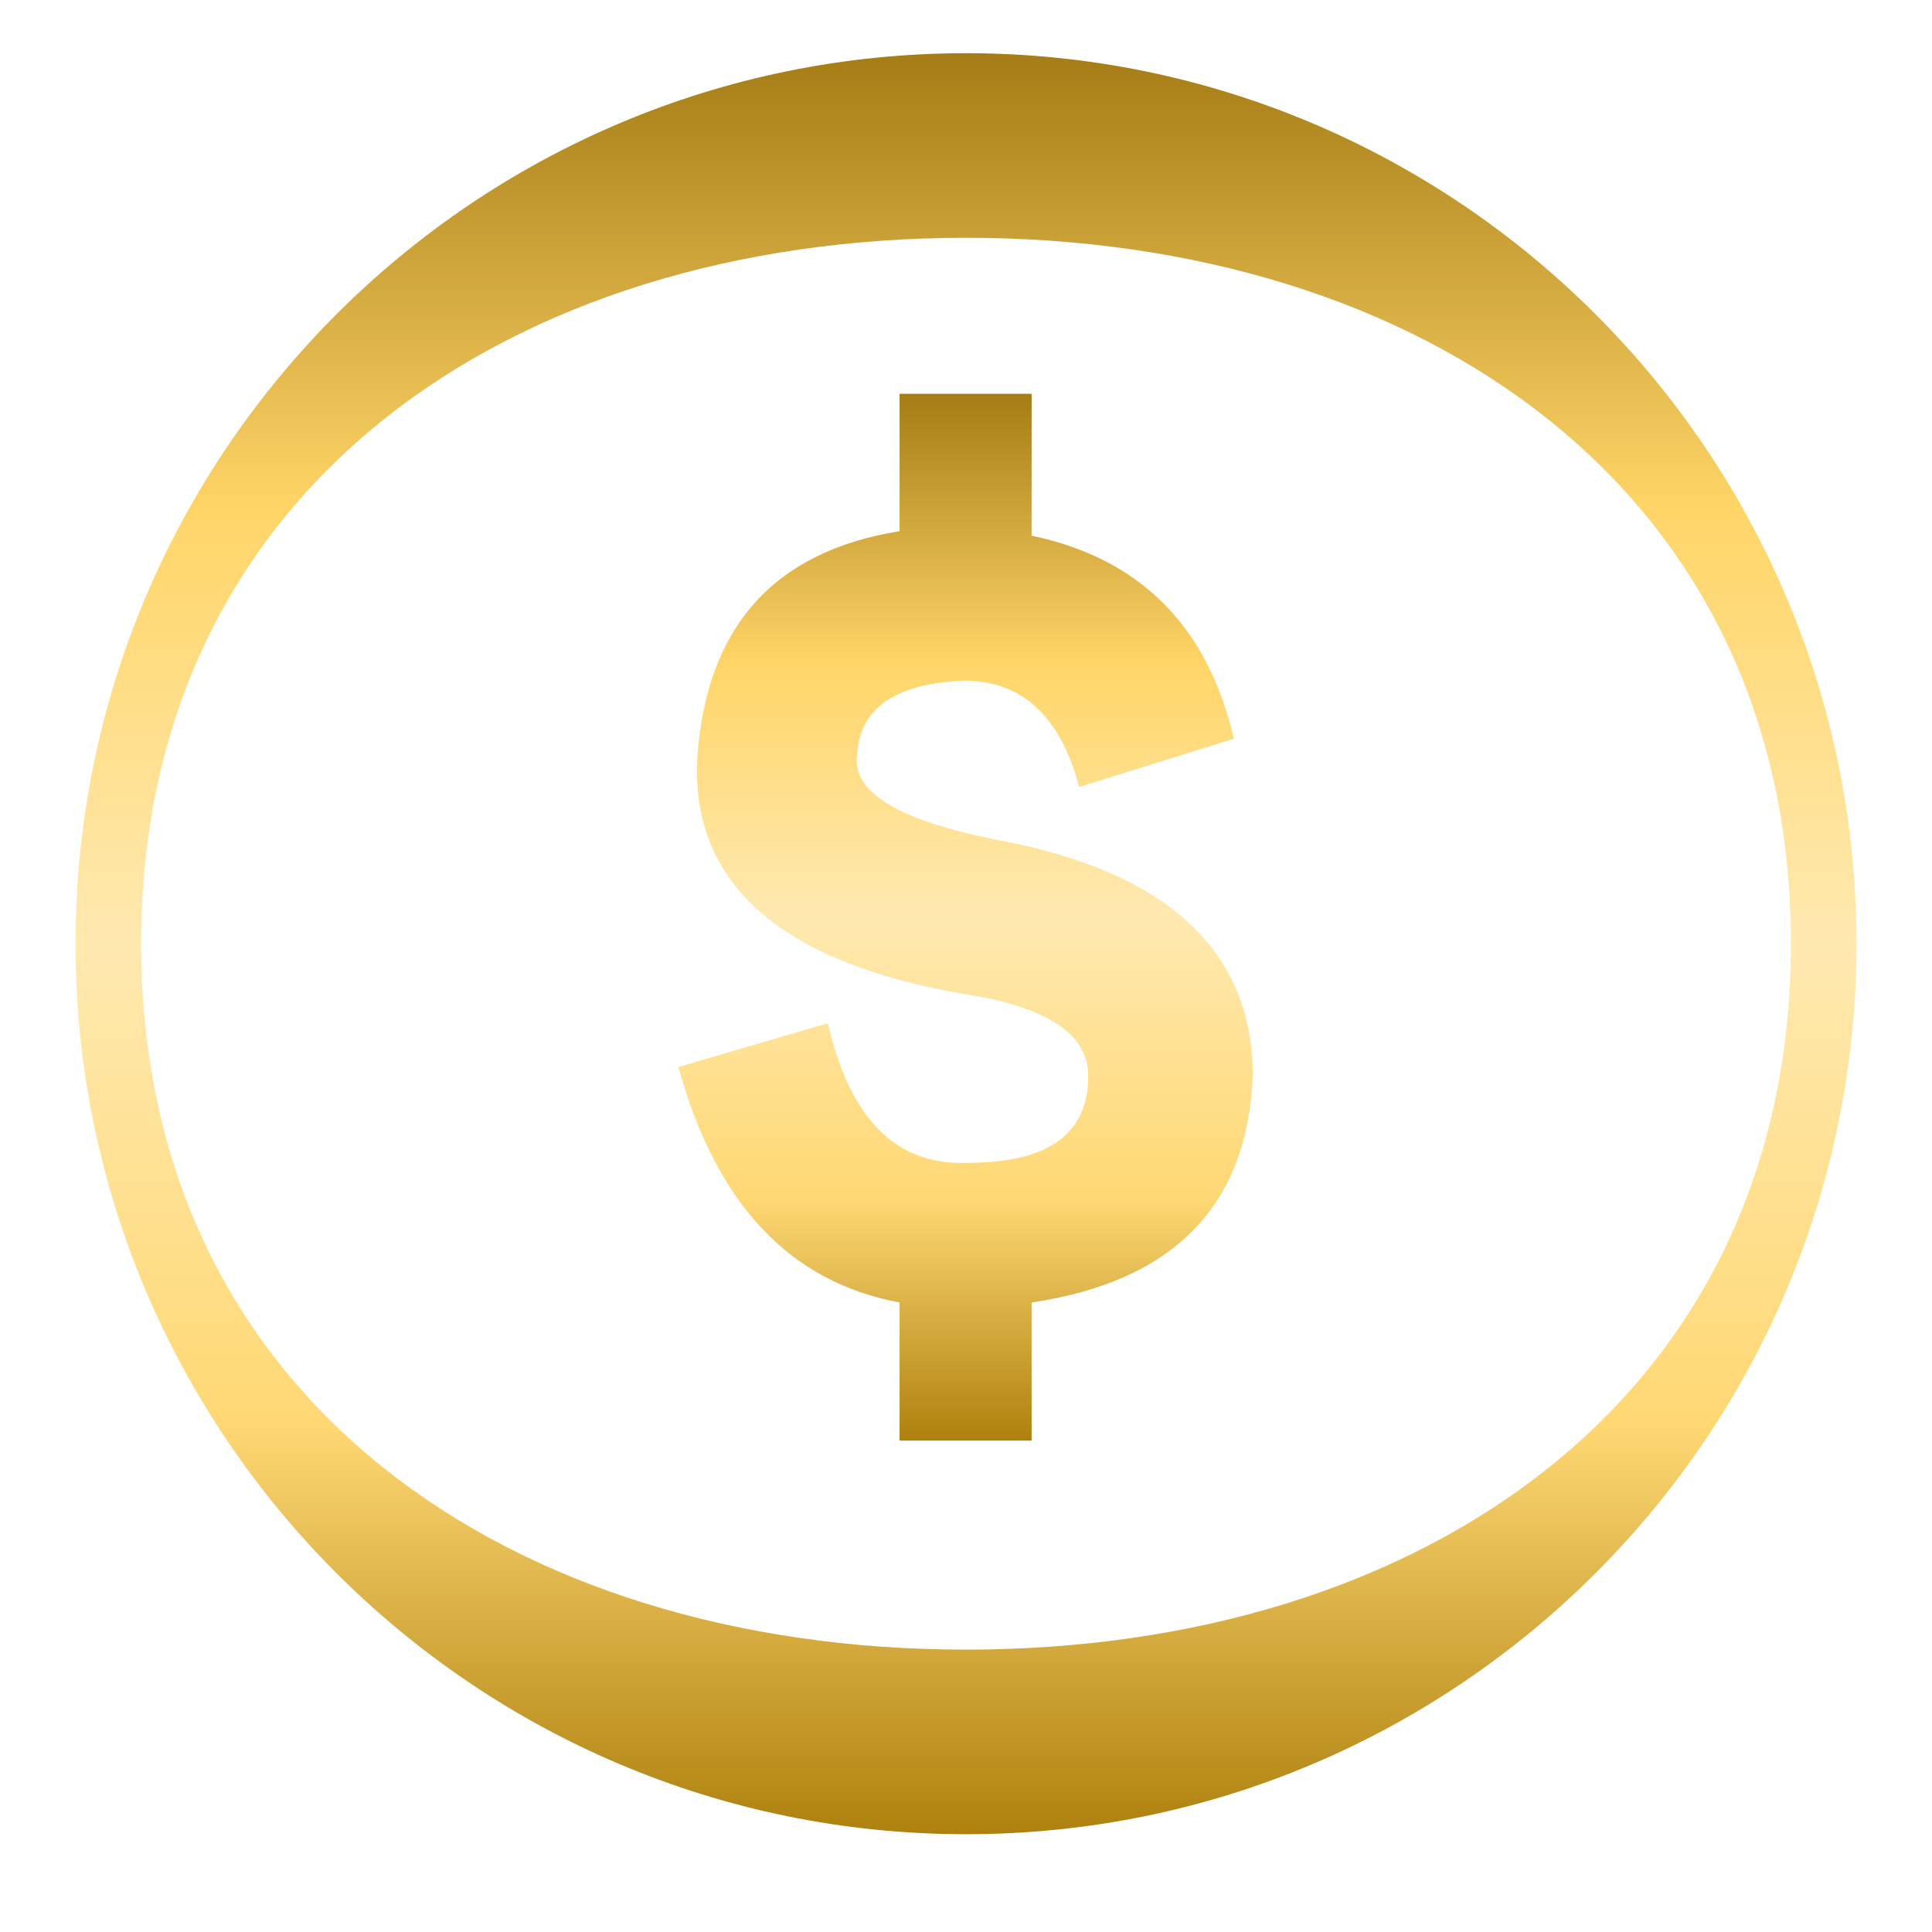 <svg xmlns="http://www.w3.org/2000/svg" width="26" height="26" viewBox="0 0 26 26" fill="none">
  <g filter="url(#filter0_d_1_12680)">
    <path d="M13 24.984C6.388 24.984 1.016 19.612 1.016 13C1.016 6.388 6.388 1.016 13 1.016C19.612 1.016 24.984 6.388 24.984 13C24.984 19.612 19.612 24.984 13 24.984ZM13 3.5C6.876 3.5 1.899 6.876 1.899 13C1.899 19.124 6.876 22.5 13 22.5C19.124 22.5 24.101 19.124 24.101 13C24.101 6.876 19.124 3.5 13 3.5Z" fill="url(#paint0_linear_1_12680)"/>
  </g>
  <g filter="url(#filter1_di_1_12680)">
    <path d="M16.859 15.181C16.859 13.495 15.712 12.429 13.416 12.002C12.076 11.738 11.446 11.352 11.537 10.834C11.578 10.225 12.055 9.9 12.969 9.859C13.752 9.859 14.269 10.337 14.523 11.291L16.605 10.641C16.25 9.118 15.336 8.214 13.883 7.909V6H12.106V7.848C10.41 8.123 9.506 9.138 9.384 10.895C9.293 12.581 10.491 13.648 12.959 14.074C14.087 14.247 14.645 14.613 14.645 15.181C14.645 15.963 14.107 16.349 13.02 16.349C12.066 16.39 11.436 15.76 11.141 14.47L9.13 15.059C9.638 16.908 10.633 17.954 12.106 18.228V20.087H13.883V18.228C15.793 17.944 16.788 16.928 16.859 15.181Z" fill="url(#paint1_linear_1_12680)"/>
  </g>
  <defs>
    <filter id="filter0_d_1_12680" x="1.016" y="0.716" width="23.969" height="24.269" filterUnits="userSpaceOnUse" color-interpolation-filters="sRGB">
      <feFlood flood-opacity="0" result="BackgroundImageFix"/>
      <feColorMatrix in="SourceAlpha" type="matrix" values="0 0 0 0 0 0 0 0 0 0 0 0 0 0 0 0 0 0 127 0" result="hardAlpha"/>
      <feOffset dy="-0.3"/>
      <feComposite in2="hardAlpha" operator="out"/>
      <feColorMatrix type="matrix" values="0 0 0 0 1 0 0 0 0 1 0 0 0 0 1 0 0 0 1 0"/>
      <feBlend mode="normal" in2="BackgroundImageFix" result="effect1_dropShadow_1_12680"/>
      <feBlend mode="normal" in="SourceGraphic" in2="effect1_dropShadow_1_12680" result="shape"/>
    </filter>
    <filter id="filter1_di_1_12680" x="9.13" y="5.8" width="7.729" height="14.287" filterUnits="userSpaceOnUse" color-interpolation-filters="sRGB">
      <feFlood flood-opacity="0" result="BackgroundImageFix"/>
      <feColorMatrix in="SourceAlpha" type="matrix" values="0 0 0 0 0 0 0 0 0 0 0 0 0 0 0 0 0 0 127 0" result="hardAlpha"/>
      <feOffset dy="-0.2"/>
      <feComposite in2="hardAlpha" operator="out"/>
      <feColorMatrix type="matrix" values="0 0 0 0 1 0 0 0 0 1 0 0 0 0 1 0 0 0 1 0"/>
      <feBlend mode="normal" in2="BackgroundImageFix" result="effect1_dropShadow_1_12680"/>
      <feBlend mode="normal" in="SourceGraphic" in2="effect1_dropShadow_1_12680" result="shape"/>
      <feColorMatrix in="SourceAlpha" type="matrix" values="0 0 0 0 0 0 0 0 0 0 0 0 0 0 0 0 0 0 127 0" result="hardAlpha"/>
      <feOffset dy="-0.5"/>
      <feComposite in2="hardAlpha" operator="arithmetic" k2="-1" k3="1"/>
      <feColorMatrix type="matrix" values="0 0 0 0 0 0 0 0 0 0 0 0 0 0 0 0 0 0 0.25 0"/>
      <feBlend mode="normal" in2="shape" result="effect2_innerShadow_1_12680"/>
    </filter>
    <linearGradient id="paint0_linear_1_12680" x1="13" y1="1.016" x2="13" y2="24.984" gradientUnits="userSpaceOnUse">
      <stop stop-color="#A57C15"/>
      <stop offset="0.255" stop-color="#FFD568"/>
      <stop offset="0.5" stop-color="#FFE9B0"/>
      <stop offset="0.77" stop-color="#FFD874"/>
      <stop offset="1" stop-color="#AE810E"/>
    </linearGradient>
    <linearGradient id="paint1_linear_1_12680" x1="12.995" y1="6" x2="12.995" y2="20.087" gradientUnits="userSpaceOnUse">
      <stop stop-color="#A57C15"/>
      <stop offset="0.255" stop-color="#FFD568"/>
      <stop offset="0.5" stop-color="#FFE9B0"/>
      <stop offset="0.77" stop-color="#FFD874"/>
      <stop offset="1" stop-color="#AE810E"/>
    </linearGradient>
  </defs>
</svg>
